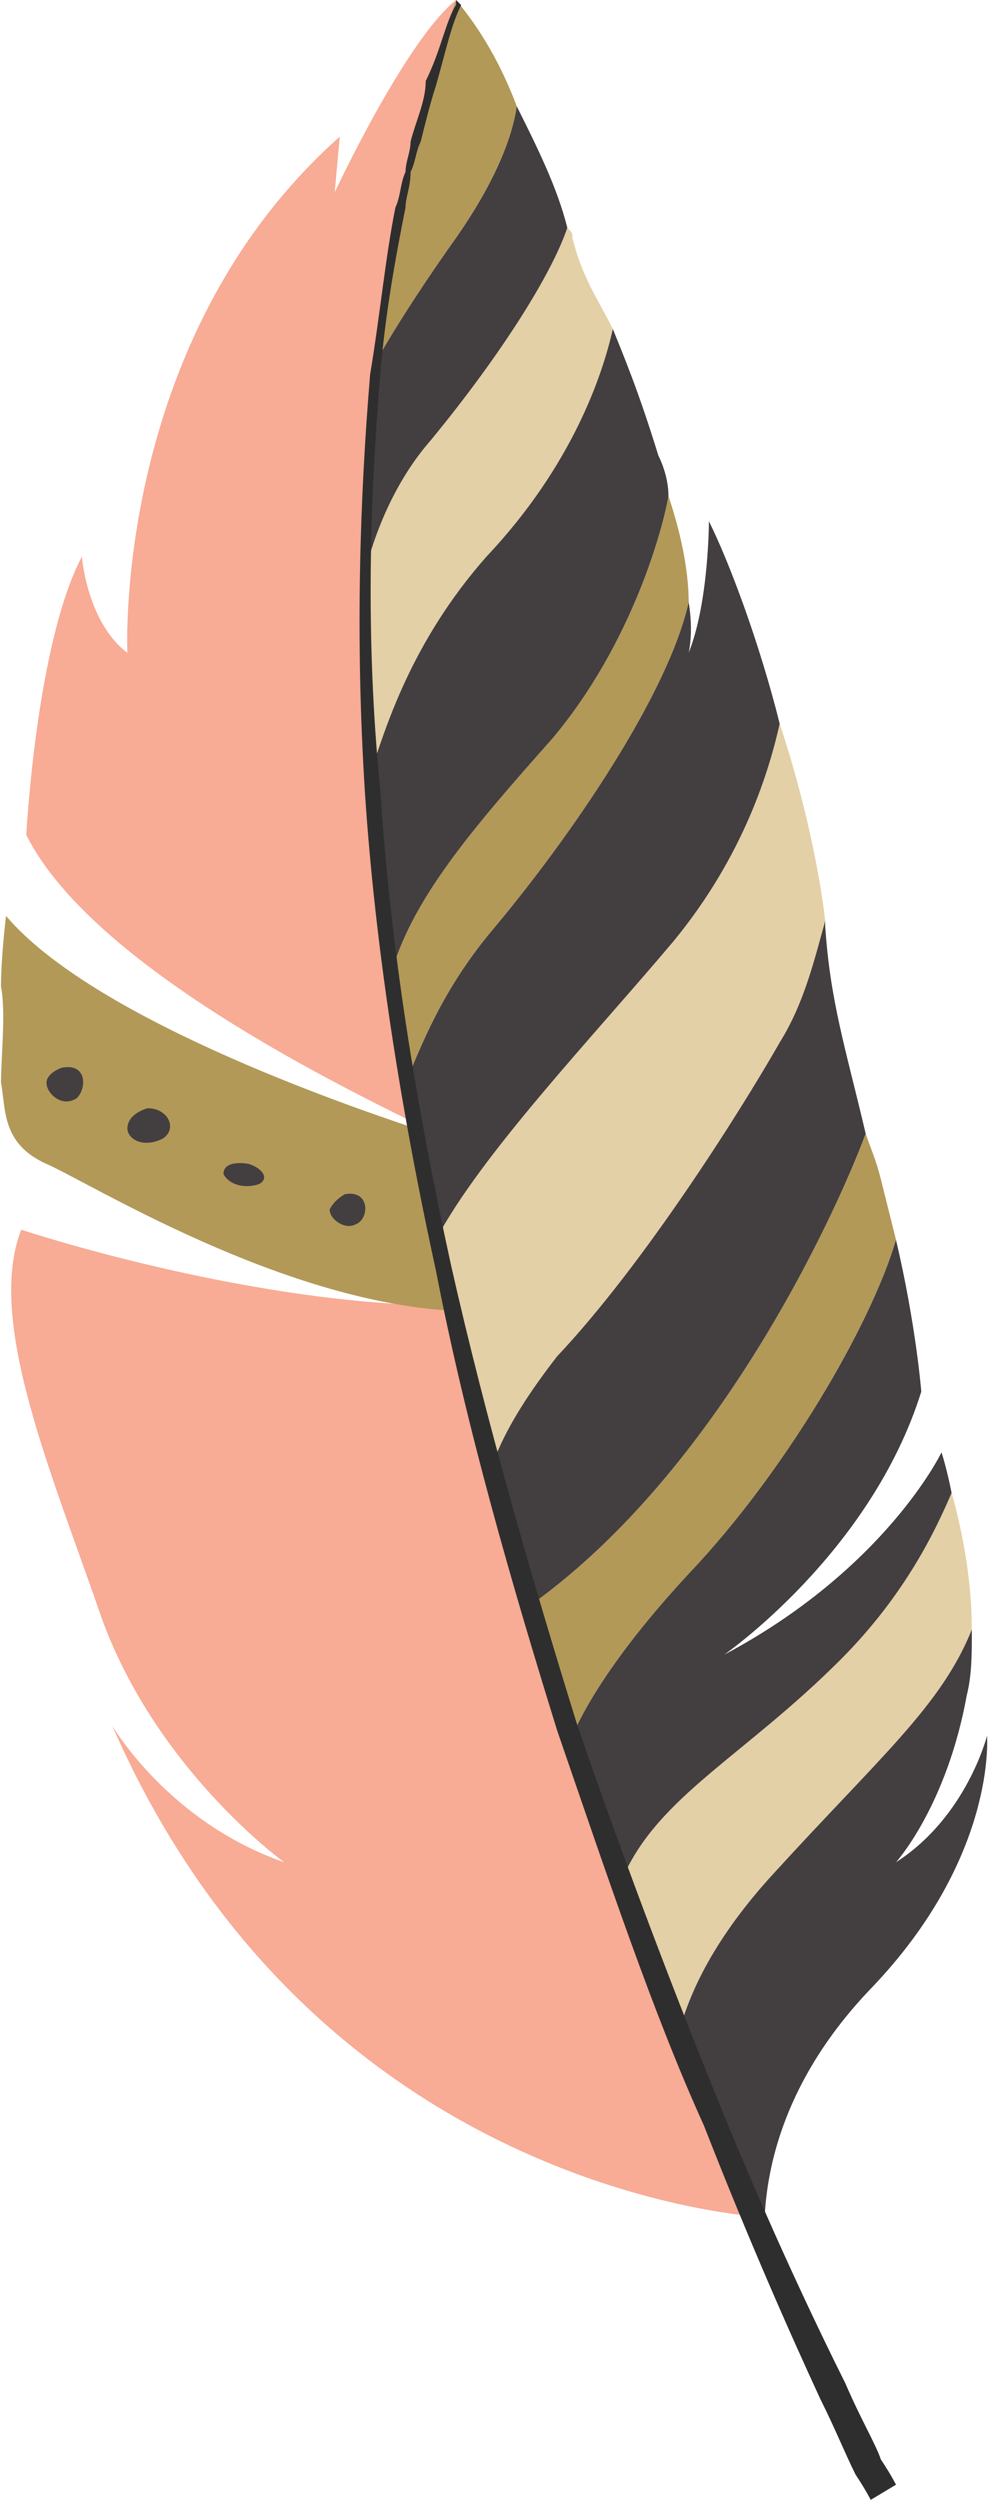 <?xml version="1.0" encoding="UTF-8"?>
<!DOCTYPE svg PUBLIC "-//W3C//DTD SVG 1.1//EN" "http://www.w3.org/Graphics/SVG/1.1/DTD/svg11.dtd">
<!-- Creator: CorelDRAW X7 -->
<svg xmlns="http://www.w3.org/2000/svg" xml:space="preserve" width="1.857in" height="4.695in" version="1.1" style="shape-rendering:geometricPrecision; text-rendering:geometricPrecision; image-rendering:optimizeQuality; fill-rule:evenodd; clip-rule:evenodd"
viewBox="0 0 195 494"
 xmlns:xlink="http://www.w3.org/1999/xlink">
 <defs>
  <style type="text/css">
   <![CDATA[
    .fil3 {fill:#F8AB95;fill-rule:nonzero}
    .fil1 {fill:#E4D0A6;fill-rule:nonzero}
    .fil0 {fill:#B29957;fill-rule:nonzero}
    .fil2 {fill:#433E40;fill-rule:nonzero}
    .fil4 {fill:#2F2E2E;fill-rule:nonzero}
   ]]>
  </style>
 </defs>
 <g id="__x0023_Layer_x0020_1">

  <path class="fil0" d="M90 47c7,-10 11,-19 12,-26 -3,-8 -7,-15 -12,-21 -8,22 -13,46 -15,70 4,-7 10,-16 15,-23z"/>
  <path class="fil1" d="M166 328c-19,19 -36,27 -43,43 3,11 7,21 11,31 2,-8 7,-19 19,-32 21,-23 33,-33 39,-48 0,-10 -2,-20 -4,-27 -3,7 -9,20 -22,33z"/>
  <path class="fil1" d="M133 186c-16,19 -38,42 -47,59 3,15 7,30 11,45 2,-6 6,-13 13,-22 17,-18 36,-48 44,-62 5,-8 7,-17 9,-24 -1,-9 -4,-24 -9,-39 -2,9 -7,26 -21,43z"/>
  <path class="fil0" d="M97 184c16,-19 35,-47 39,-65 0,-5 -1,-12 -4,-21 -1,6 -7,29 -23,48 -16,18 -28,32 -32,47 1,7 2,14 3,21 3,-7 7,-18 17,-30z"/>
  <path class="fil0" d="M105 317c2,9 5,17 8,26 3,-7 10,-18 23,-32 19,-20 36,-49 41,-66 -1,-4 -2,-8 -3,-12 -1,-4 -2,-6 -3,-9 -4,11 -27,65 -66,93z"/>
  <path class="fil1" d="M96 110c17,-18 23,-36 25,-45 -3,-6 -6,-10 -8,-18 0,-1 0,-1 -1,-2 -3,9 -13,25 -27,42 -7,8 -11,18 -13,26 0,13 0,27 1,40 3,-9 8,-26 23,-43z"/>
  <path class="fil2" d="M85 87c14,-17 24,-33 27,-42 -2,-8 -6,-16 -10,-24 -1,7 -5,16 -12,26 -5,7 -11,16 -15,23 -2,14 -3,28 -3,43 2,-8 6,-18 13,-26z"/>
  <path class="fil2" d="M109 146c16,-19 22,-42 23,-48 0,-3 -1,-6 -2,-8 -4,-13 -7,-20 -9,-25 -2,9 -8,27 -25,45 -15,17 -20,34 -23,43 1,14 2,27 4,40 4,-15 16,-29 32,-47z"/>
  <path class="fil2" d="M86 245c9,-17 31,-40 47,-59 14,-17 19,-34 21,-43 -4,-16 -10,-32 -14,-40 0,0 0,16 -4,26 0,0 1,-4 0,-10 -4,18 -23,46 -39,65 -10,12 -14,23 -17,30 2,10 4,21 6,31z"/>
  <path class="fil2" d="M110 268c-7,9 -11,16 -13,22 2,9 5,18 8,27 39,-28 62,-82 66,-93 -4,-17 -7,-26 -8,-41 0,-1 0,-1 0,-1 -2,7 -4,16 -9,24 -8,14 -27,44 -44,62z"/>
  <path class="fil2" d="M136 311c-13,14 -20,25 -23,32 3,10 6,19 10,28 7,-16 24,-24 43,-43 13,-13 19,-26 22,-33 -1,-5 -2,-8 -2,-8 0,0 -11,23 -43,40 0,0 29,-20 39,-52 0,0 -1,-13 -5,-30 -5,17 -22,46 -41,66z"/>
  <path class="fil2" d="M153 370c-12,13 -17,24 -19,32 6,15 12,30 17,42 0,-4 -2,-27 21,-51 25,-26 23,-50 23,-50 0,0 -4,16 -18,25 0,0 10,-11 14,-33 1,-4 1,-8 1,-13 -6,15 -18,25 -39,48z"/>
  <path class="fil3" d="M20 320c11,30 36,48 36,48 -23,-8 -34,-27 -34,-27 38,87 117,96 127,97 -19,-44 -44,-108 -60,-180 -40,0 -85,-15 -85,-15 -7,18 6,48 16,77z"/>
  <path class="fil3" d="M66 38l1 -11c-45,40 -42,102 -42,102 -8,-6 -9,-19 -9,-19 -9,17 -11,55 -11,55 13,26 63,50 77,57 -14,-75 -16,-154 8,-222 -10,8 -24,38 -24,38z"/>
  <path class="fil0" d="M82 223c-15,-5 -64,-22 -81,-42 0,0 -1,8 -1,14 1,5 0,14 0,19 1,5 0,12 9,16 9,4 46,27 80,29 -2,-12 -5,-24 -7,-36z"/>
  <path class="fil2" d="M12 211c0,0 -3,1 -3,3 0,2 3,5 6,3 2,-2 2,-7 -3,-6z"/>
  <path class="fil2" d="M29 219c0,0 -4,1 -4,4 0,2 3,4 7,2 3,-2 1,-6 -3,-6z"/>
  <path class="fil2" d="M49 230c0,0 -5,-1 -5,2 1,2 4,3 7,2 2,-1 1,-3 -2,-4z"/>
  <path class="fil2" d="M68 236c0,0 -2,1 -3,3 0,2 3,4 5,3 3,-1 3,-7 -2,-6z"/>
  <path class="fil4" d="M90 1c0,0 0,0 0,0 -2,3 -3,9 -6,15 0,4 -2,8 -3,12 0,2 -1,4 -1,6 -1,2 -1,5 -2,7 -2,10 -3,21 -5,33 -2,24 -3,52 -1,83 2,30 7,62 14,94 6,31 15,62 24,91 10,29 19,56 29,78 9,23 17,41 23,54 3,6 5,11 7,15 2,3 3,5 3,5l5 -3c0,0 -1,-2 -3,-5 -1,-3 -4,-8 -7,-15 -6,-12 -15,-31 -24,-53 -9,-22 -19,-48 -29,-77 -9,-29 -18,-60 -25,-91 -7,-32 -12,-63 -14,-94 -3,-30 -2,-58 0,-82 1,-12 3,-23 5,-33 0,-2 1,-4 1,-7 1,-2 1,-4 2,-6 1,-4 2,-8 3,-11 2,-7 3,-12 5,-16 0,0 0,0 0,0l-1 -1 0 1z"/>
 </g>
</svg>
